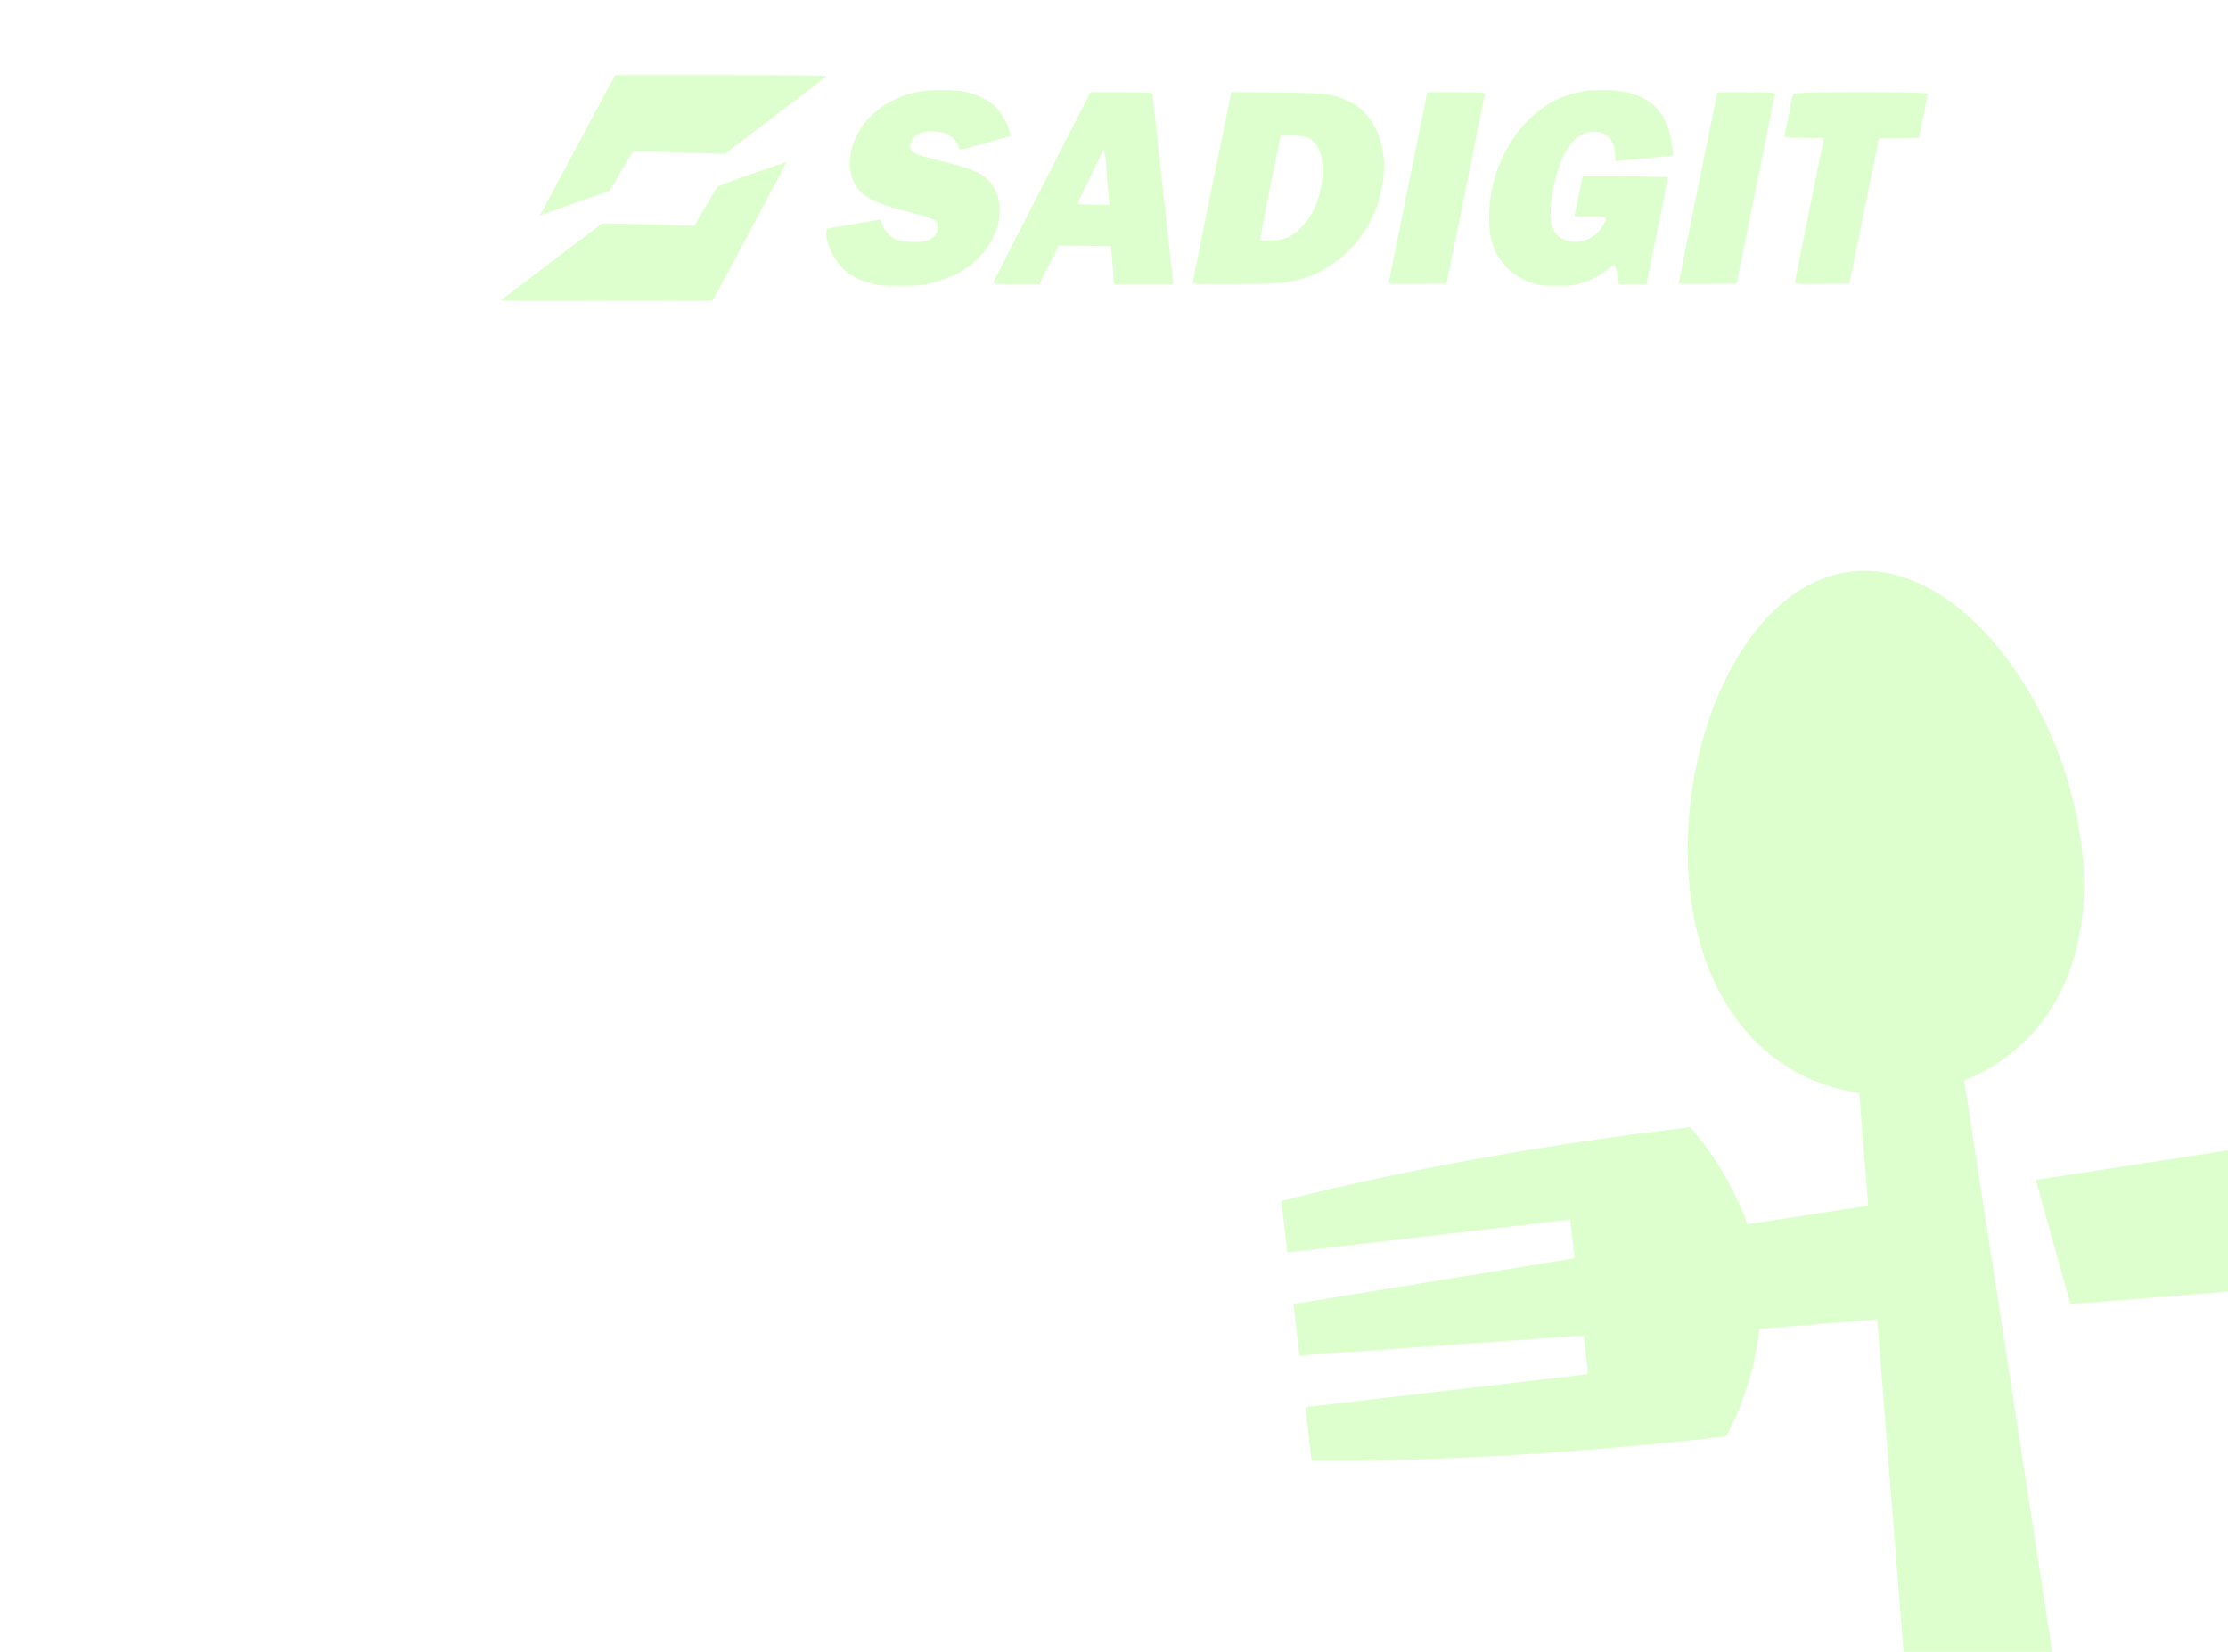 <svg width="178" height="132" viewBox="0 0 178 132" fill="none" xmlns="http://www.w3.org/2000/svg">
<g clip-path="url(#clip0_71_1236)">
<g clip-path="url(#clip1_71_1236)" filter="url(#filter0_bii_71_1236)">
<g filter="url(#filter1_bii_71_1236)">
<path d="M102.373 95.966L102.851 100.084L125.447 97.453L125.806 100.539L103.331 104.203L103.811 108.318L126.524 106.715L126.884 109.801L104.293 112.436L104.789 116.71C104.789 116.71 118.737 117.01 137.896 114.779C137.896 114.779 140.054 111.132 140.575 106.18L149.971 105.434L152.812 141.249C152.812 141.249 155.076 142.75 159.192 142.27C163.308 141.789 165.162 139.81 165.162 139.81L156.927 86.337C163.3 83.803 167.429 77.248 166.314 67.688C164.972 56.169 156.534 44.665 147.894 45.671C139.255 46.677 133.687 59.814 135.03 71.334C136.148 80.931 141.713 86.364 148.536 87.333L149.252 96.343L139.604 97.828C137.957 93.128 135.019 90.076 135.019 90.076C115.862 92.308 102.373 95.966 102.373 95.966ZM162.639 94.282L165.414 104.208L195.127 101.851C195.127 101.851 196.627 99.588 196.148 95.471C195.669 91.355 193.688 89.501 193.688 89.501L162.639 94.282Z" fill="#DDFFCD"/>
</g>
</g>
<path fill-rule="evenodd" clip-rule="evenodd" d="M73.389 7.329C70.689 7.815 68.562 9.672 68.008 12.023C67.806 12.883 67.871 13.822 68.18 14.482C68.739 15.679 69.705 16.216 72.569 16.922C74.174 17.318 74.756 17.541 74.856 17.801C74.888 17.885 74.915 18.1 74.915 18.28C74.915 18.69 74.536 19.094 74.016 19.238C73.533 19.372 72.389 19.369 71.847 19.233C71.275 19.089 70.655 18.499 70.511 17.961C70.437 17.686 70.355 17.565 70.244 17.568C70.156 17.571 69.176 17.731 68.066 17.924L66.049 18.274L66.02 18.576C65.945 19.337 66.605 20.77 67.359 21.48C67.942 22.03 68.549 22.352 69.538 22.635C70.173 22.817 70.489 22.844 71.913 22.843C73.292 22.842 73.687 22.808 74.385 22.634C75.471 22.363 76.341 21.992 77.148 21.458C79.844 19.67 80.725 16.219 78.949 14.395C78.321 13.749 77.487 13.415 75.055 12.835C72.84 12.306 72.527 12.098 72.783 11.323C72.993 10.685 73.931 10.364 75.047 10.546C75.902 10.686 76.409 11.108 76.637 11.87C76.677 12.002 76.948 11.947 78.709 11.449L80.734 10.876L80.679 10.595C80.562 10.009 80.006 9 79.55 8.548C78.976 7.979 78.008 7.506 77.038 7.32C76.134 7.148 74.369 7.152 73.389 7.329ZM126.841 7.24C126.738 7.261 126.4 7.326 126.09 7.384C122.134 8.128 118.976 12.539 118.97 17.33C118.968 19.094 119.261 20.026 120.168 21.135C120.689 21.773 121.447 22.286 122.327 22.597C122.912 22.803 123.157 22.833 124.308 22.84C125.434 22.847 125.721 22.817 126.325 22.631C127.157 22.373 127.894 21.984 128.499 21.482C128.741 21.282 128.958 21.118 128.983 21.118C129.029 21.118 129.181 21.757 129.279 22.358L129.335 22.708H131.544L132.406 18.475C132.879 16.147 133.267 14.211 133.267 14.172C133.267 14.134 131.729 14.103 129.849 14.103H126.432L126.332 14.594C126.276 14.864 126.131 15.579 126.009 16.184L125.787 17.283H127.041C128.486 17.283 128.483 17.281 128.022 18.082C127.124 19.642 124.74 19.759 124.065 18.276C123.591 17.236 124.092 14.011 124.997 12.279C125.615 11.093 126.362 10.539 127.358 10.525C128.432 10.511 129.045 11.225 129.045 12.488V12.898L129.444 12.846C129.663 12.818 130.56 12.73 131.438 12.65C132.315 12.571 133.174 12.483 133.346 12.456L133.66 12.407L133.593 11.735C133.285 8.662 131.438 7.155 128.029 7.192C127.479 7.198 126.944 7.219 126.841 7.24ZM86.773 8.046C86.586 8.419 84.857 11.797 82.931 15.553C81.004 19.308 79.401 22.454 79.366 22.544C79.308 22.697 79.431 22.708 81.168 22.708H83.032L84.579 19.618L88.752 19.668L88.862 20.884C88.923 21.553 88.976 22.237 88.98 22.404L88.987 22.708H93.76L93.716 22.404C93.649 21.938 92.083 7.641 92.083 7.496C92.083 7.391 91.636 7.368 89.598 7.368H87.113L86.773 8.046ZM98.325 7.569C98.234 7.952 95.272 22.582 95.272 22.647C95.272 22.743 101.214 22.714 102.256 22.613C103.444 22.498 104.411 22.233 105.348 21.765C108.547 20.169 110.603 16.787 110.574 13.167C110.556 10.888 109.499 8.939 107.843 8.134C106.515 7.487 106.137 7.438 102.055 7.391L98.377 7.348L98.325 7.569ZM113.989 7.578C113.898 7.967 110.939 22.585 110.939 22.648C110.939 22.683 111.981 22.7 113.254 22.686L115.569 22.662L117.1 15.132C117.941 10.99 118.631 7.549 118.631 7.485C118.632 7.394 118.111 7.368 116.335 7.368H114.039L113.989 7.578ZM137.161 7.578C137.067 7.975 134.113 22.568 134.112 22.64C134.112 22.679 135.153 22.7 136.427 22.686L138.743 22.662L140.272 15.132C141.114 10.99 141.803 7.549 141.803 7.485C141.804 7.394 141.283 7.368 139.507 7.368H137.211L137.161 7.578ZM143.26 7.485C143.203 7.654 142.555 10.816 142.555 10.925C142.555 10.98 143.17 11.016 144.138 11.016H145.722L144.561 16.735C143.922 19.88 143.399 22.512 143.399 22.583C143.399 22.689 143.777 22.707 145.577 22.686L147.755 22.662L150.111 11.063L153.317 11.011L153.659 9.307C153.846 8.369 154 7.549 154 7.485C154 7.313 143.318 7.313 143.26 7.485ZM104.671 11.102C105.417 11.612 105.744 12.579 105.654 14.009C105.548 15.68 104.937 17.183 103.964 18.163C103.204 18.928 102.723 19.144 101.613 19.217C101.109 19.25 100.718 19.237 100.687 19.187C100.657 19.139 101.01 17.249 101.47 14.988C101.931 12.726 102.308 10.86 102.308 10.842C102.308 10.823 102.766 10.824 103.325 10.843C104.211 10.873 104.384 10.906 104.671 11.102ZM88.415 13.822C88.477 14.722 88.551 15.659 88.581 15.903L88.636 16.348H87.357C86.654 16.348 86.079 16.325 86.079 16.298C86.079 16.271 86.484 15.419 86.979 14.404C87.475 13.389 87.943 12.414 88.02 12.236C88.232 11.75 88.289 11.98 88.415 13.822Z" fill="#DDFFCD"/>
<path fill-rule="evenodd" clip-rule="evenodd" d="M48.778 6.678C48.573 7.051 47.384 9.272 46.134 11.612C44.885 13.953 43.695 16.175 43.49 16.549L43.117 17.23L43.477 17.09C43.675 17.014 44.928 16.573 46.261 16.112C47.595 15.65 48.698 15.26 48.711 15.243C48.725 15.227 49.125 14.54 49.601 13.717C50.077 12.894 50.5 12.186 50.54 12.144C50.58 12.102 52.256 12.119 54.265 12.181L57.917 12.294L61.966 9.217C64.193 7.525 66.017 6.109 66.019 6.07C66.022 6.032 62.227 6 57.587 6H49.15L48.778 6.678ZM60.113 13.874C58.643 14.385 57.391 14.853 57.332 14.915C57.272 14.976 56.835 15.7 56.361 16.523C55.886 17.346 55.491 18.026 55.484 18.032C55.476 18.039 53.823 17.992 51.811 17.928C49.798 17.864 48.11 17.841 48.058 17.879C48.007 17.916 46.172 19.31 43.982 20.976L40 24.006L48.433 24.03C53.071 24.043 56.9 24.021 56.941 23.98C57.048 23.872 62.851 13 62.816 12.97C62.8 12.956 61.584 13.363 60.113 13.874Z" fill="#DDFFCD"/>
</g>
<defs>
<filter id="filter0_bii_71_1236" x="71" y="20" width="158.852" height="158.852" filterUnits="userSpaceOnUse" color-interpolation-filters="sRGB">
<feFlood flood-opacity="0" result="BackgroundImageFix"/>
<feGaussianBlur in="BackgroundImageFix" stdDeviation="6"/>
<feComposite in2="SourceAlpha" operator="in" result="effect1_backgroundBlur_71_1236"/>
<feBlend mode="normal" in="SourceGraphic" in2="effect1_backgroundBlur_71_1236" result="shape"/>
<feColorMatrix in="SourceAlpha" type="matrix" values="0 0 0 0 0 0 0 0 0 0 0 0 0 0 0 0 0 0 127 0" result="hardAlpha"/>
<feOffset dx="-1.25" dy="1.25"/>
<feGaussianBlur stdDeviation="0.625"/>
<feComposite in2="hardAlpha" operator="arithmetic" k2="-1" k3="1"/>
<feColorMatrix type="matrix" values="0 0 0 0 1 0 0 0 0 1 0 0 0 0 1 0 0 0 0.1 0"/>
<feBlend mode="normal" in2="shape" result="effect2_innerShadow_71_1236"/>
<feColorMatrix in="SourceAlpha" type="matrix" values="0 0 0 0 0 0 0 0 0 0 0 0 0 0 0 0 0 0 127 0" result="hardAlpha"/>
<feOffset dx="1.25" dy="-1.25"/>
<feGaussianBlur stdDeviation="0.625"/>
<feComposite in2="hardAlpha" operator="arithmetic" k2="-1" k3="1"/>
<feColorMatrix type="matrix" values="0 0 0 0 0.76 0 0 0 0 0.76 0 0 0 0 0.76 0 0 0 0.096 0"/>
<feBlend mode="normal" in2="effect2_innerShadow_71_1236" result="effect3_innerShadow_71_1236"/>
</filter>
<filter id="filter1_bii_71_1236" x="90.373" y="33.609" width="117.869" height="120.756" filterUnits="userSpaceOnUse" color-interpolation-filters="sRGB">
<feFlood flood-opacity="0" result="BackgroundImageFix"/>
<feGaussianBlur in="BackgroundImageFix" stdDeviation="6"/>
<feComposite in2="SourceAlpha" operator="in" result="effect1_backgroundBlur_71_1236"/>
<feBlend mode="normal" in="SourceGraphic" in2="effect1_backgroundBlur_71_1236" result="shape"/>
<feColorMatrix in="SourceAlpha" type="matrix" values="0 0 0 0 0 0 0 0 0 0 0 0 0 0 0 0 0 0 127 0" result="hardAlpha"/>
<feOffset dx="-1.25" dy="1.25"/>
<feGaussianBlur stdDeviation="0.625"/>
<feComposite in2="hardAlpha" operator="arithmetic" k2="-1" k3="1"/>
<feColorMatrix type="matrix" values="0 0 0 0 1 0 0 0 0 1 0 0 0 0 1 0 0 0 0.1 0"/>
<feBlend mode="normal" in2="shape" result="effect2_innerShadow_71_1236"/>
<feColorMatrix in="SourceAlpha" type="matrix" values="0 0 0 0 0 0 0 0 0 0 0 0 0 0 0 0 0 0 127 0" result="hardAlpha"/>
<feOffset dx="1.25" dy="-1.25"/>
<feGaussianBlur stdDeviation="0.625"/>
<feComposite in2="hardAlpha" operator="arithmetic" k2="-1" k3="1"/>
<feColorMatrix type="matrix" values="0 0 0 0 0.76 0 0 0 0 0.76 0 0 0 0 0.76 0 0 0 0.096 0"/>
<feBlend mode="normal" in2="effect2_innerShadow_71_1236" result="effect3_innerShadow_71_1236"/>
</filter>
<clipPath id="clip0_71_1236">
<rect width="178" height="132" fill="white"/>
</clipPath>
<clipPath id="clip1_71_1236">
<rect width="96" height="96" fill="white" transform="translate(83 107.283) rotate(-51.647)"/>
</clipPath>
</defs>
</svg>
